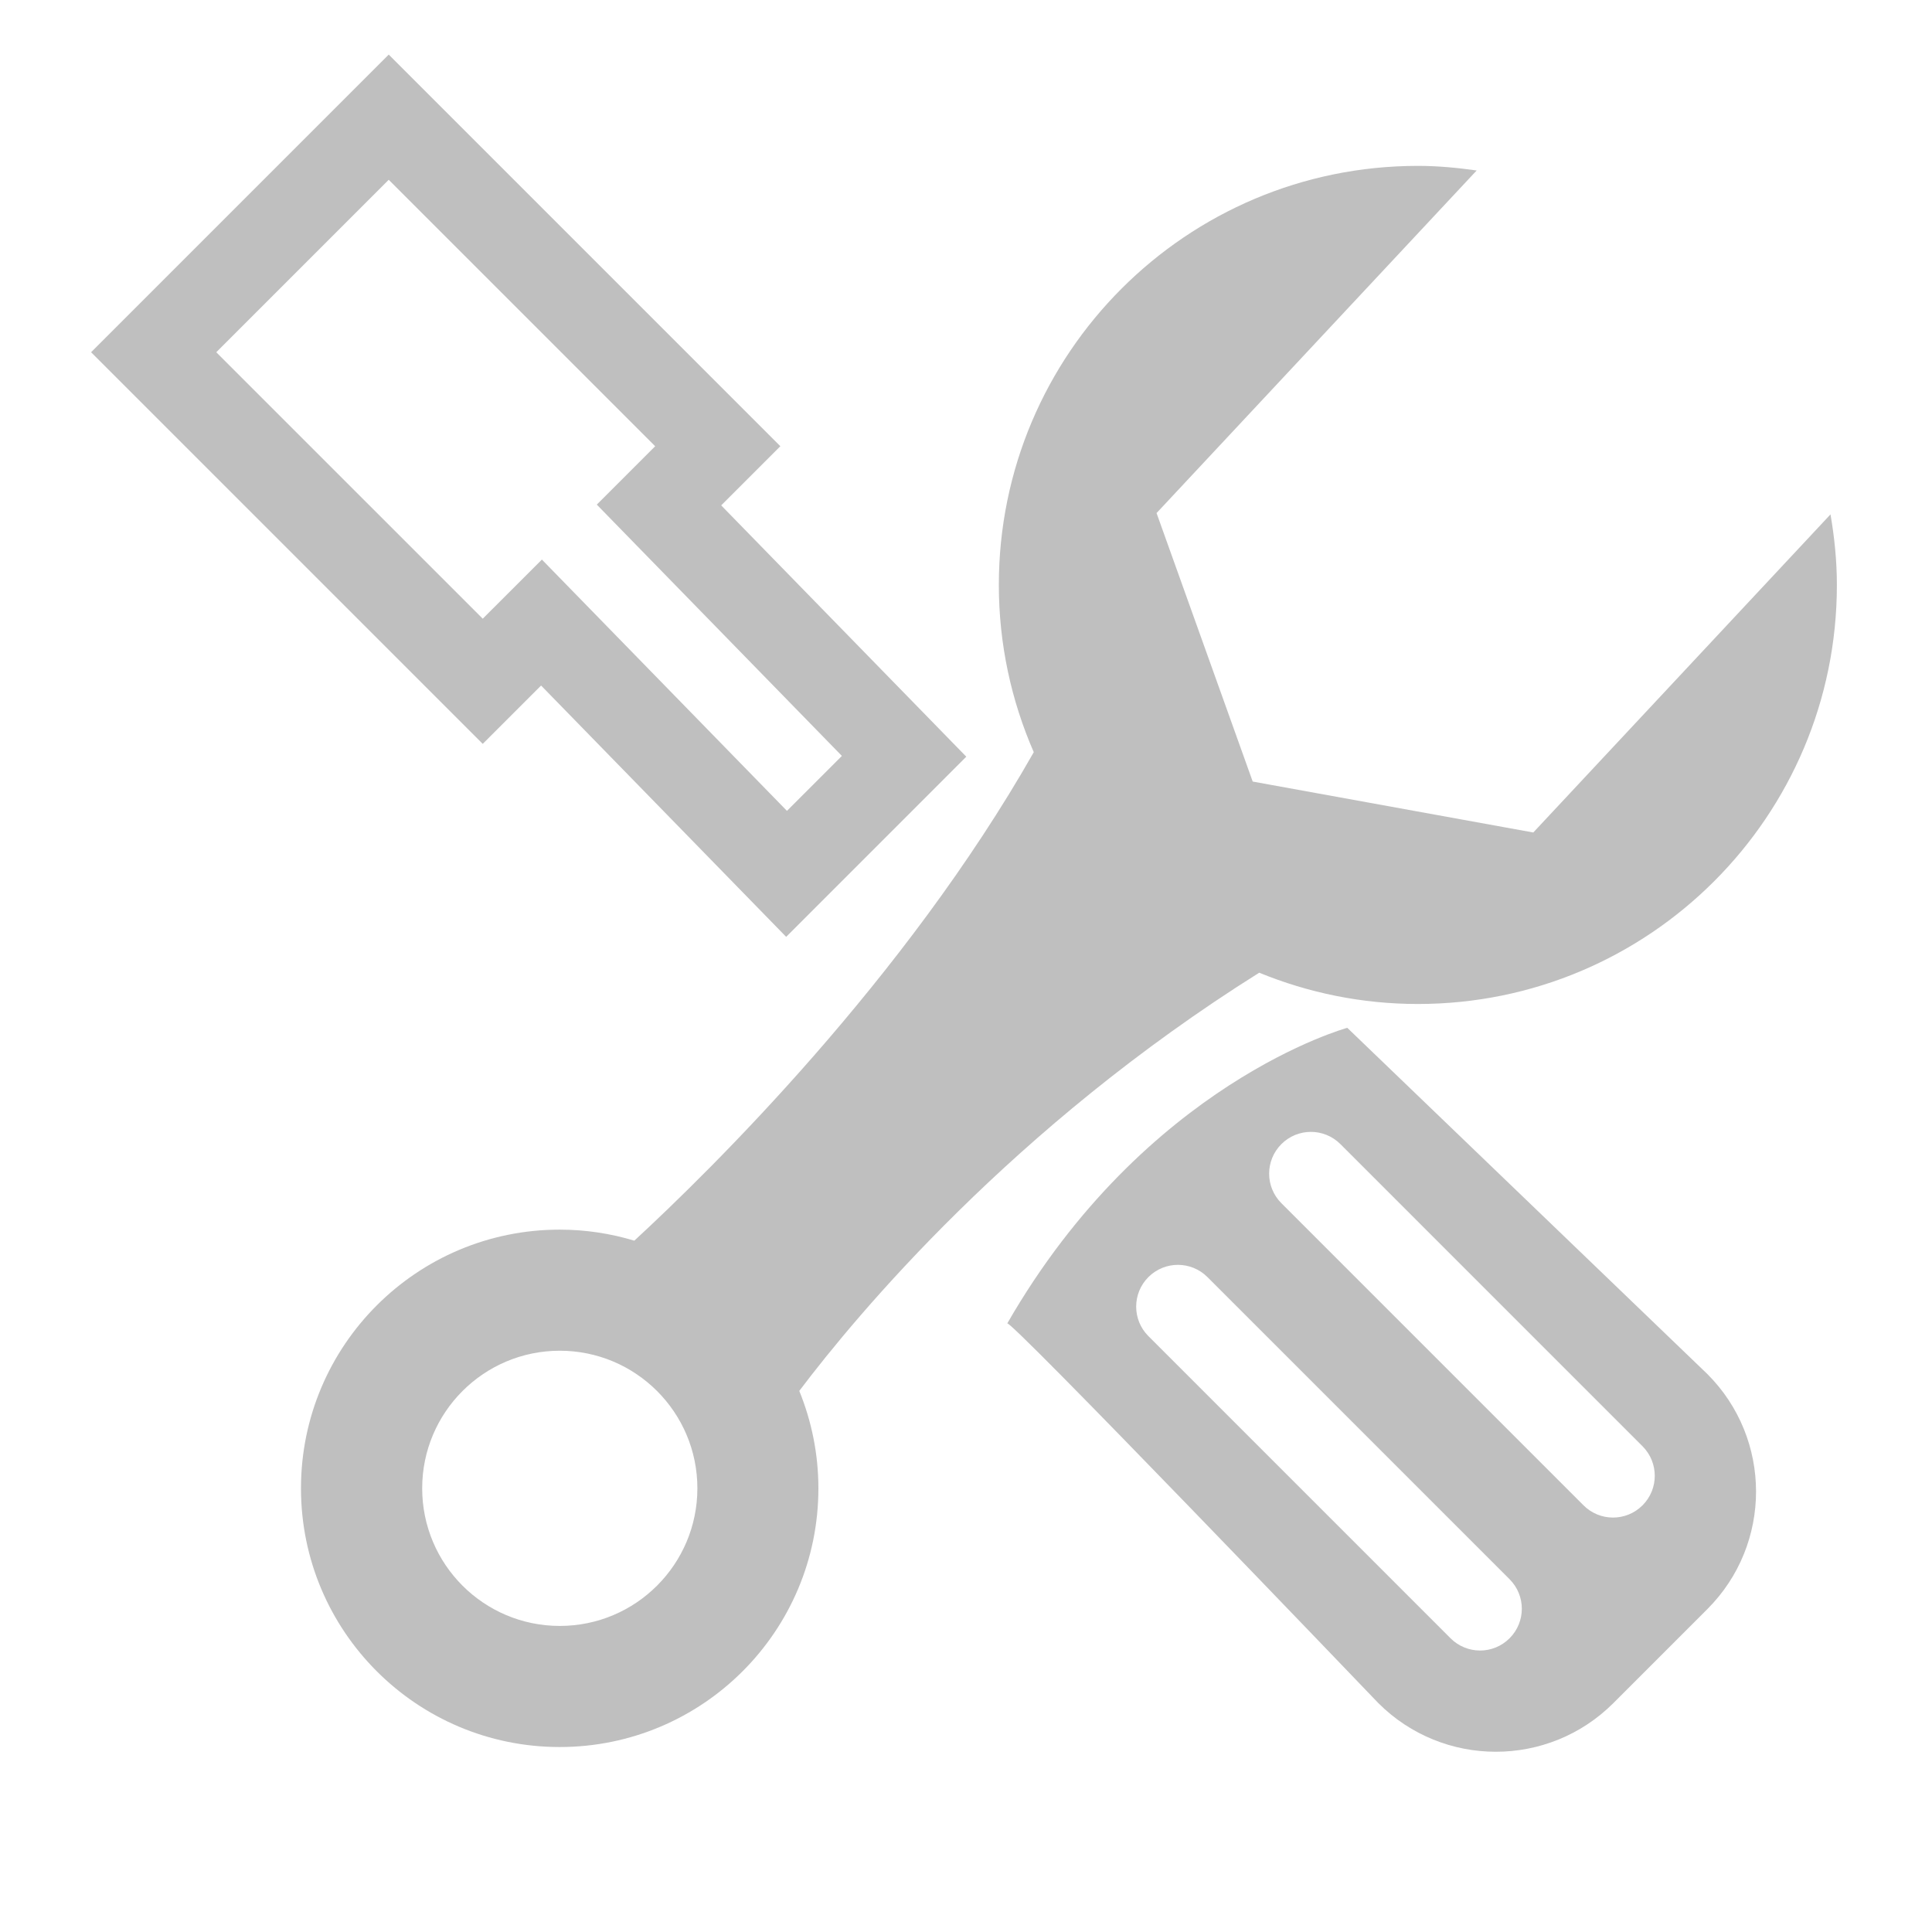 <?xml version="1.0" standalone="no"?><!DOCTYPE svg PUBLIC "-//W3C//DTD SVG 1.1//EN" "http://www.w3.org/Graphics/SVG/1.1/DTD/svg11.dtd"><svg t="1499994016373" class="icon" style="" viewBox="0 0 1024 1024" version="1.1" xmlns="http://www.w3.org/2000/svg" p-id="5609" xmlns:xlink="http://www.w3.org/1999/xlink" width="80" height="80"><defs><style type="text/css"></style></defs><path d="M667.417 515.553c25.954 10.623 54.314 16.581 84.086 16.581 122.647 0 222.081-99.44 222.081-222.1 0-12.78-1.296-25.221-3.381-37.404L812.668 441.239l-148.706-26.996-50.963-142.309L782.665 90.362c-10.205-1.445-20.554-2.443-31.15-2.443-122.661 0-222.11 99.439-222.11 222.115 0 31.518 6.663 61.473 18.516 88.643C479.371 519.403 376.623 620.263 336.205 657.577c-12.55-3.788-25.794-5.844-39.561-5.844-75.736 0-137.117 61.381-137.117 137.118 0 75.73 61.392 137.11 137.117 137.11 75.732 0 137.123-61.38 137.123-137.11 0-18.296-3.64-35.702-10.129-51.64C454.158 696.797 536.865 597.414 667.417 515.553L667.417 515.553 667.417 515.553zM296.697 861.776c-40.283 0-72.933-32.65-72.933-72.932 0-40.261 32.666-72.931 72.933-72.931 40.268 0 72.93 32.67 72.93 72.931C369.616 829.126 336.966 861.776 296.697 861.776L296.697 861.776 296.697 861.776z" p-id="5610" fill="#bfbfbf"></path><path d="M416.686 496.553l-129.895-133.204-30.935 30.92L48.278 186.694 206.039 28.932l207.562 207.581-31.351 31.352 129.904 133.197L416.686 496.553zM287.218 296.585l129.883 133.191 29.117-29.124L316.31 267.452l30.941-30.941L206.038 95.287 114.631 186.694l141.232 141.231L287.218 296.585z" p-id="5611" fill="#bfbfbf"></path><path d="M714.092 544.769c0 0-106.886 29.063-180.278 156.782-2.939-7.337 196.731 201.129 196.731 201.129 34.396 34.379 90.159 34.379 124.572 0l49.82-49.82c34.396-34.414 34.396-90.189 0-124.587L714.092 544.769 714.092 544.769 714.092 544.769zM800.103 868.32c-8.635 8.657-22.628 8.657-31.286 0L608.676 708.175c-8.642-8.635-8.642-22.64 0-31.292 8.657-8.645 22.651-8.645 31.292 0L800.103 837.017C808.765 845.675 808.765 859.684 800.103 868.32L800.103 868.32 800.103 868.32zM870.579 797.848c-8.642 8.66-22.636 8.66-31.293 0L679.152 637.714c-8.642-8.649-8.642-22.652 0-31.307 8.657-8.649 22.646-8.649 31.292 0L870.578 766.542C879.224 775.217 879.224 789.21 870.579 797.848L870.579 797.848 870.579 797.848z" p-id="5612" fill="#bfbfbf"></path></svg>
